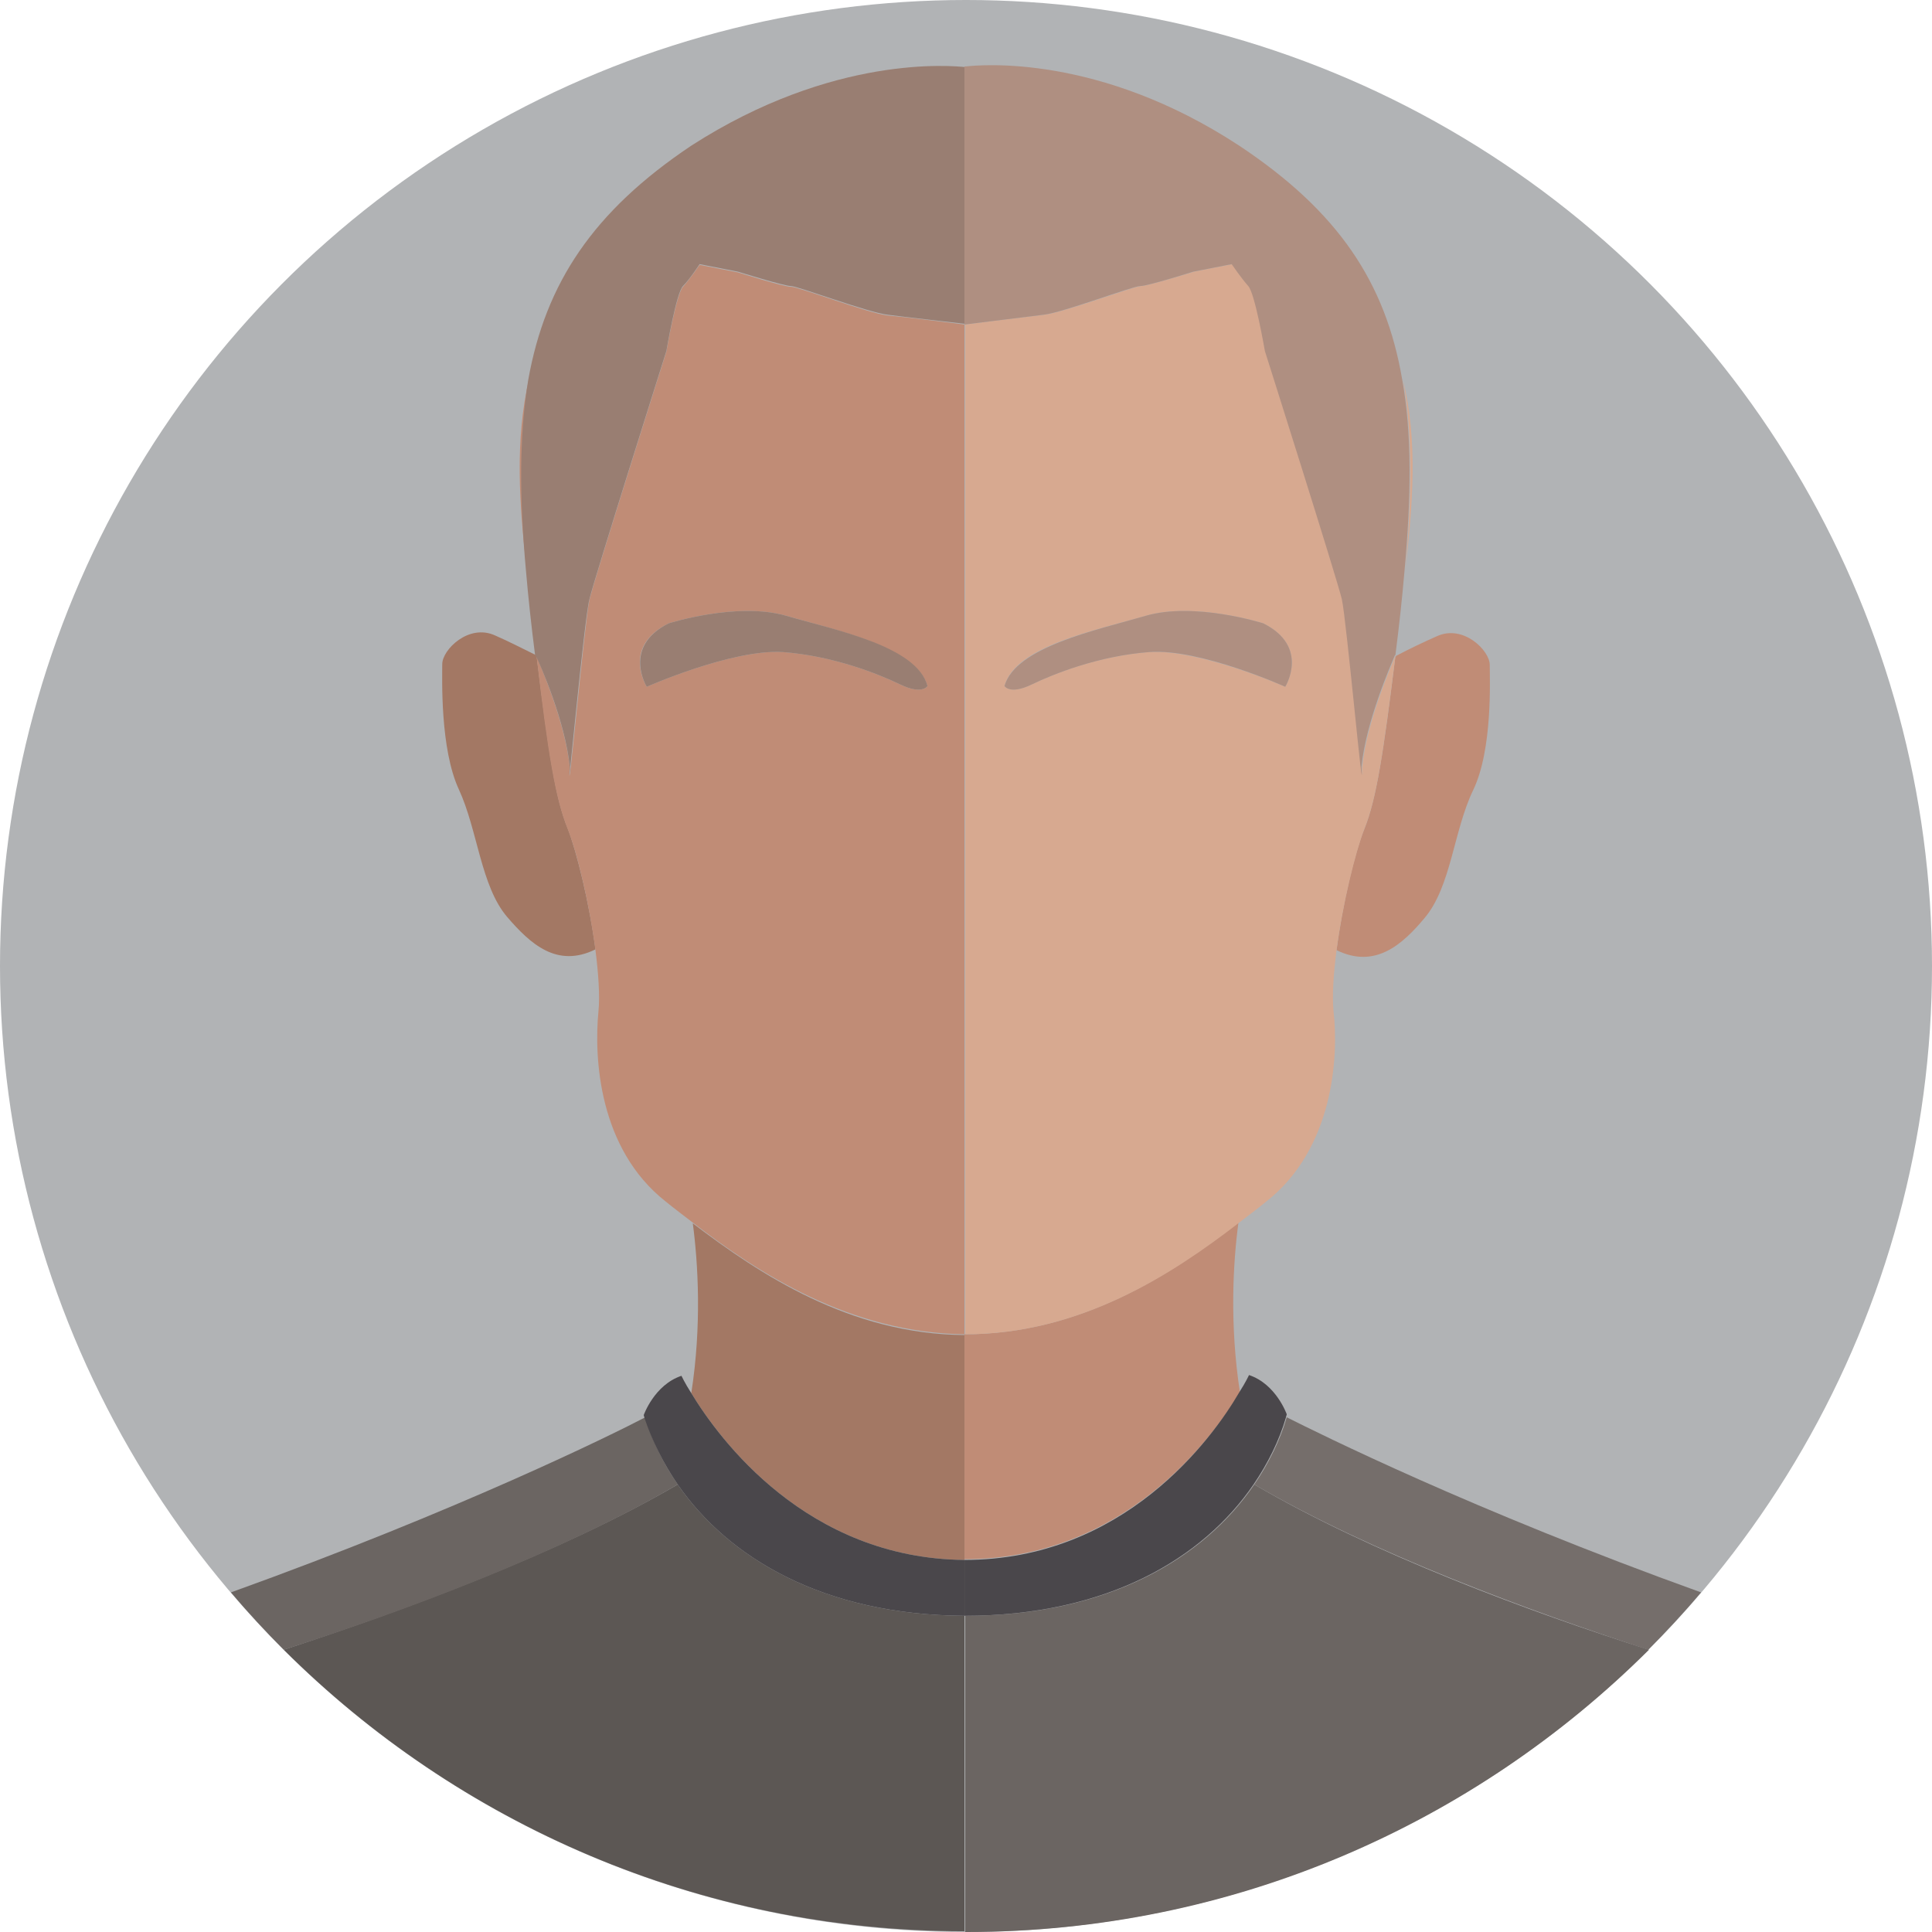 <svg xmlns="http://www.w3.org/2000/svg" width="256" height="256"><circle fill="#B1B3B5" cx="128" cy="128" r="128"/><path fill="#A37864" d="M71.1 86.9c0-.1-.1-.1-.1-.1-1.8-.9-3.8-1.9-5.4-2.6-3.5-1.6-7 1.9-7 3.8s-.3 11.2 2.2 16.6 2.9 12.8 6.4 16.9c3.1 3.6 6.6 6.8 11.7 4.3-.8-6.1-2.5-13-3.7-16.1-1.6-3.9-2.5-9.9-4.1-22.8zm56.7 119.8v-29.8c-15.2-.1-27.2-8.1-36-14.8.7 5.3 1.2 13.5-.2 22.5 3.7 6.1 15.3 21.9 36.2 22.1z"/><path fill="#C08C76" d="M70.1 50.2c-1.9 8.2-1.3 16.6-.3 25.4-.9-9.8-1-18.1.3-25.4zm57.7 110.6V43c-1.6-.2-7.9-1-10.2-1.2-2.6-.3-11.8-3.8-12.8-3.8s-7-1.9-7-1.9l-5.1-1S91.4 37 90.5 38s-2.2 8.6-2.2 8.6-9.6 30.3-10.2 32.9c-.6 2.6-3 28.9-2.6 22.2-.6-6-3.9-13.5-4.4-14.7 1.5 12.9 2.5 18.8 4.1 22.8 1.3 3.2 2.9 10 3.7 16.1.4 3.1.6 6.1.4 8.1-.6 6.1 0 18.2 8.9 25.2 1.1.9 2.3 1.8 3.6 2.8 8.7 6.7 20.8 14.6 36 14.8v-16zM85.7 91s-3.4-5.3 2.9-8.4c0 0 9.1-2.9 15.6-1s17.2 4.1 18.7 9.3c0 0-.7 1.2-3.6-.2-2.9-1.4-8.9-3.8-15.6-4.3-6.7-.4-18 4.6-18 4.6z"/><path fill="#997E72" d="M75.5 101.6c-.5 6.7 1.9-19.6 2.6-22.2.6-2.6 10.2-32.9 10.2-32.9s1.3-7.7 2.2-8.6 2.2-2.9 2.2-2.9l5.1 1s6.1 1.9 7 1.9 10.2 3.5 12.8 3.8c2.2.3 8.6 1 10.2 1.2v-34h.2c-1.9-.2-17.6-1.7-36.4 10.4-13 8.7-19.3 18.2-21.6 31-1.2 7.2-1.2 15.6-.3 25.4.3 3.5.7 7.2 1.2 11.1 0 0 0 .1.1.1.6 1.2 3.9 8.7 4.5 14.7z"/><path fill="#997E72" d="M103.7 86.4c6.7.5 12.7 2.9 15.6 4.3 2.9 1.4 3.6.2 3.6.2-1.4-5.3-12.2-7.4-18.7-9.3-6.5-1.9-15.6 1-15.6 1-6.2 3.1-2.9 8.4-2.9 8.4s11.3-5 18-4.6z"/><path fill="#5C5754" d="M127.8 214.1c-18.7-.1-31.3-7.7-38-17.4-15.6 9.1-36.6 16.8-52.2 21.9 23.1 23 55 37.3 90.2 37.3v-41.8z"/><path fill="#6B6562" d="M89.8 196.7c-1.9-2.8-3.4-5.8-4.3-8.9-4.2 2.2-24.6 12.3-54.9 23.2 2.2 2.6 4.6 5.2 7 7.6 15.7-5 36.7-12.8 52.2-21.9z"/><path fill="#4A474B" d="M89.8 196.7c6.7 9.7 19.3 17.3 38 17.4v-7.4c-20.9-.2-32.5-16-36.2-22.1-.9-1.4-1.3-2.3-1.3-2.3-3.6 1.2-5 5.2-5 5.2 0 .1.1.3.1.4 1 3 2.5 6 4.4 8.8z"/><path fill="#C08C76" d="M180.8 109.8c-1.3 3.2-2.9 10-3.7 16.1 5.1 2.5 8.7-.7 11.7-4.3 3.5-4.2 3.8-11.5 6.4-16.9s2.2-14.7 2.2-16.6c0-1.9-3.5-5.4-7-3.8-1.6.7-3.7 1.7-5.4 2.6 0 0 0 .1-.1.1-1.6 12.8-2.5 18.8-4.1 22.8zm-53 67v29.8c21.1 0 32.8-16 36.5-22.1-1.4-9.1-.9-17.3-.2-22.5-8.8 6.8-20.9 14.8-36.3 14.8z"/><path fill="#D7A990" d="M186.2 75.7c1-8.9 1.7-17.2-.3-25.4 1.3 7.2 1.2 15.5.3 25.4zm-1.3 11.2c-.5 1.2-3.8 8.7-4.4 14.7.5 6.7-1.9-19.6-2.6-22.2-.6-2.6-10.2-32.9-10.2-32.9s-1.3-7.7-2.2-8.6-2.2-2.9-2.2-2.9l-5.1 1s-6.1 1.9-7 1.9-10.2 3.5-12.8 3.8c-2.6.3-10.5 1.3-10.5 1.3v133.8c15.3 0 27.5-8 36.3-14.8 1.3-1 2.5-1.9 3.6-2.8 8.9-7 9.6-19.2 8.9-25.2-.2-2.1 0-5 .4-8.1.8-6.1 2.5-13 3.7-16.1 1.6-4 2.5-10 4.1-22.9zM170.3 91s-11.3-5-18-4.6c-6.7.5-12.7 2.9-15.6 4.3-2.9 1.4-3.6.2-3.6.2 1.4-5.3 12.2-7.4 18.7-9.3 6.5-1.9 15.6 1 15.6 1 6.2 3.1 2.9 8.4 2.9 8.4z"/><path fill="#AF8F81" d="M127.8 9.2V43s8-1 10.5-1.3c2.6-.3 11.8-3.8 12.8-3.8s7-1.9 7-1.9l5.1-1s1.3 1.9 2.2 2.9 2.2 8.6 2.2 8.6 9.6 30.3 10.2 32.9c.6 2.6 3 28.9 2.6 22.2.6-6 3.9-13.5 4.4-14.7 0-.1.1-.1.1-.1.5-3.9.9-7.6 1.2-11.1.9-9.9 1-18.2-.3-25.4-2.2-12.9-8.5-22.3-21.6-31C145.6 7.1 129.9 8.6 128 8.8h-.2v.4z"/><path fill="#AF8F81" d="M167.4 82.6s-9.1-2.9-15.6-1-17.2 4.1-18.7 9.3c0 0 .7 1.2 3.6-.2 2.9-1.4 8.9-3.8 15.6-4.3 6.7-.5 18 4.6 18 4.6s3.3-5.3-2.9-8.4z"/><path fill="#6B6562" d="M166.2 196.7c-6.7 9.8-19.4 17.4-38.3 17.4V256h.2c35.3 0 67.2-14.3 90.4-37.4-15.8-5-36.8-12.8-52.3-21.9z"/><path fill="#756E6B" d="M166.2 196.7c15.6 9.1 36.6 16.8 52.2 21.9 2.4-2.4 4.8-5 7-7.6-30.3-10.9-50.7-21.1-54.9-23.2-.9 3.1-2.4 6.1-4.3 8.9z"/><path fill="#4A474B" d="M127.8 206.7v7.4c18.9 0 31.6-7.6 38.3-17.4 1.9-2.8 3.4-5.8 4.3-8.9 0-.1.1-.3.1-.4 0 0-1.4-4-5-5.2 0 0-.4.9-1.3 2.3-3.6 6.2-15.3 22.2-36.4 22.2z"/></svg>